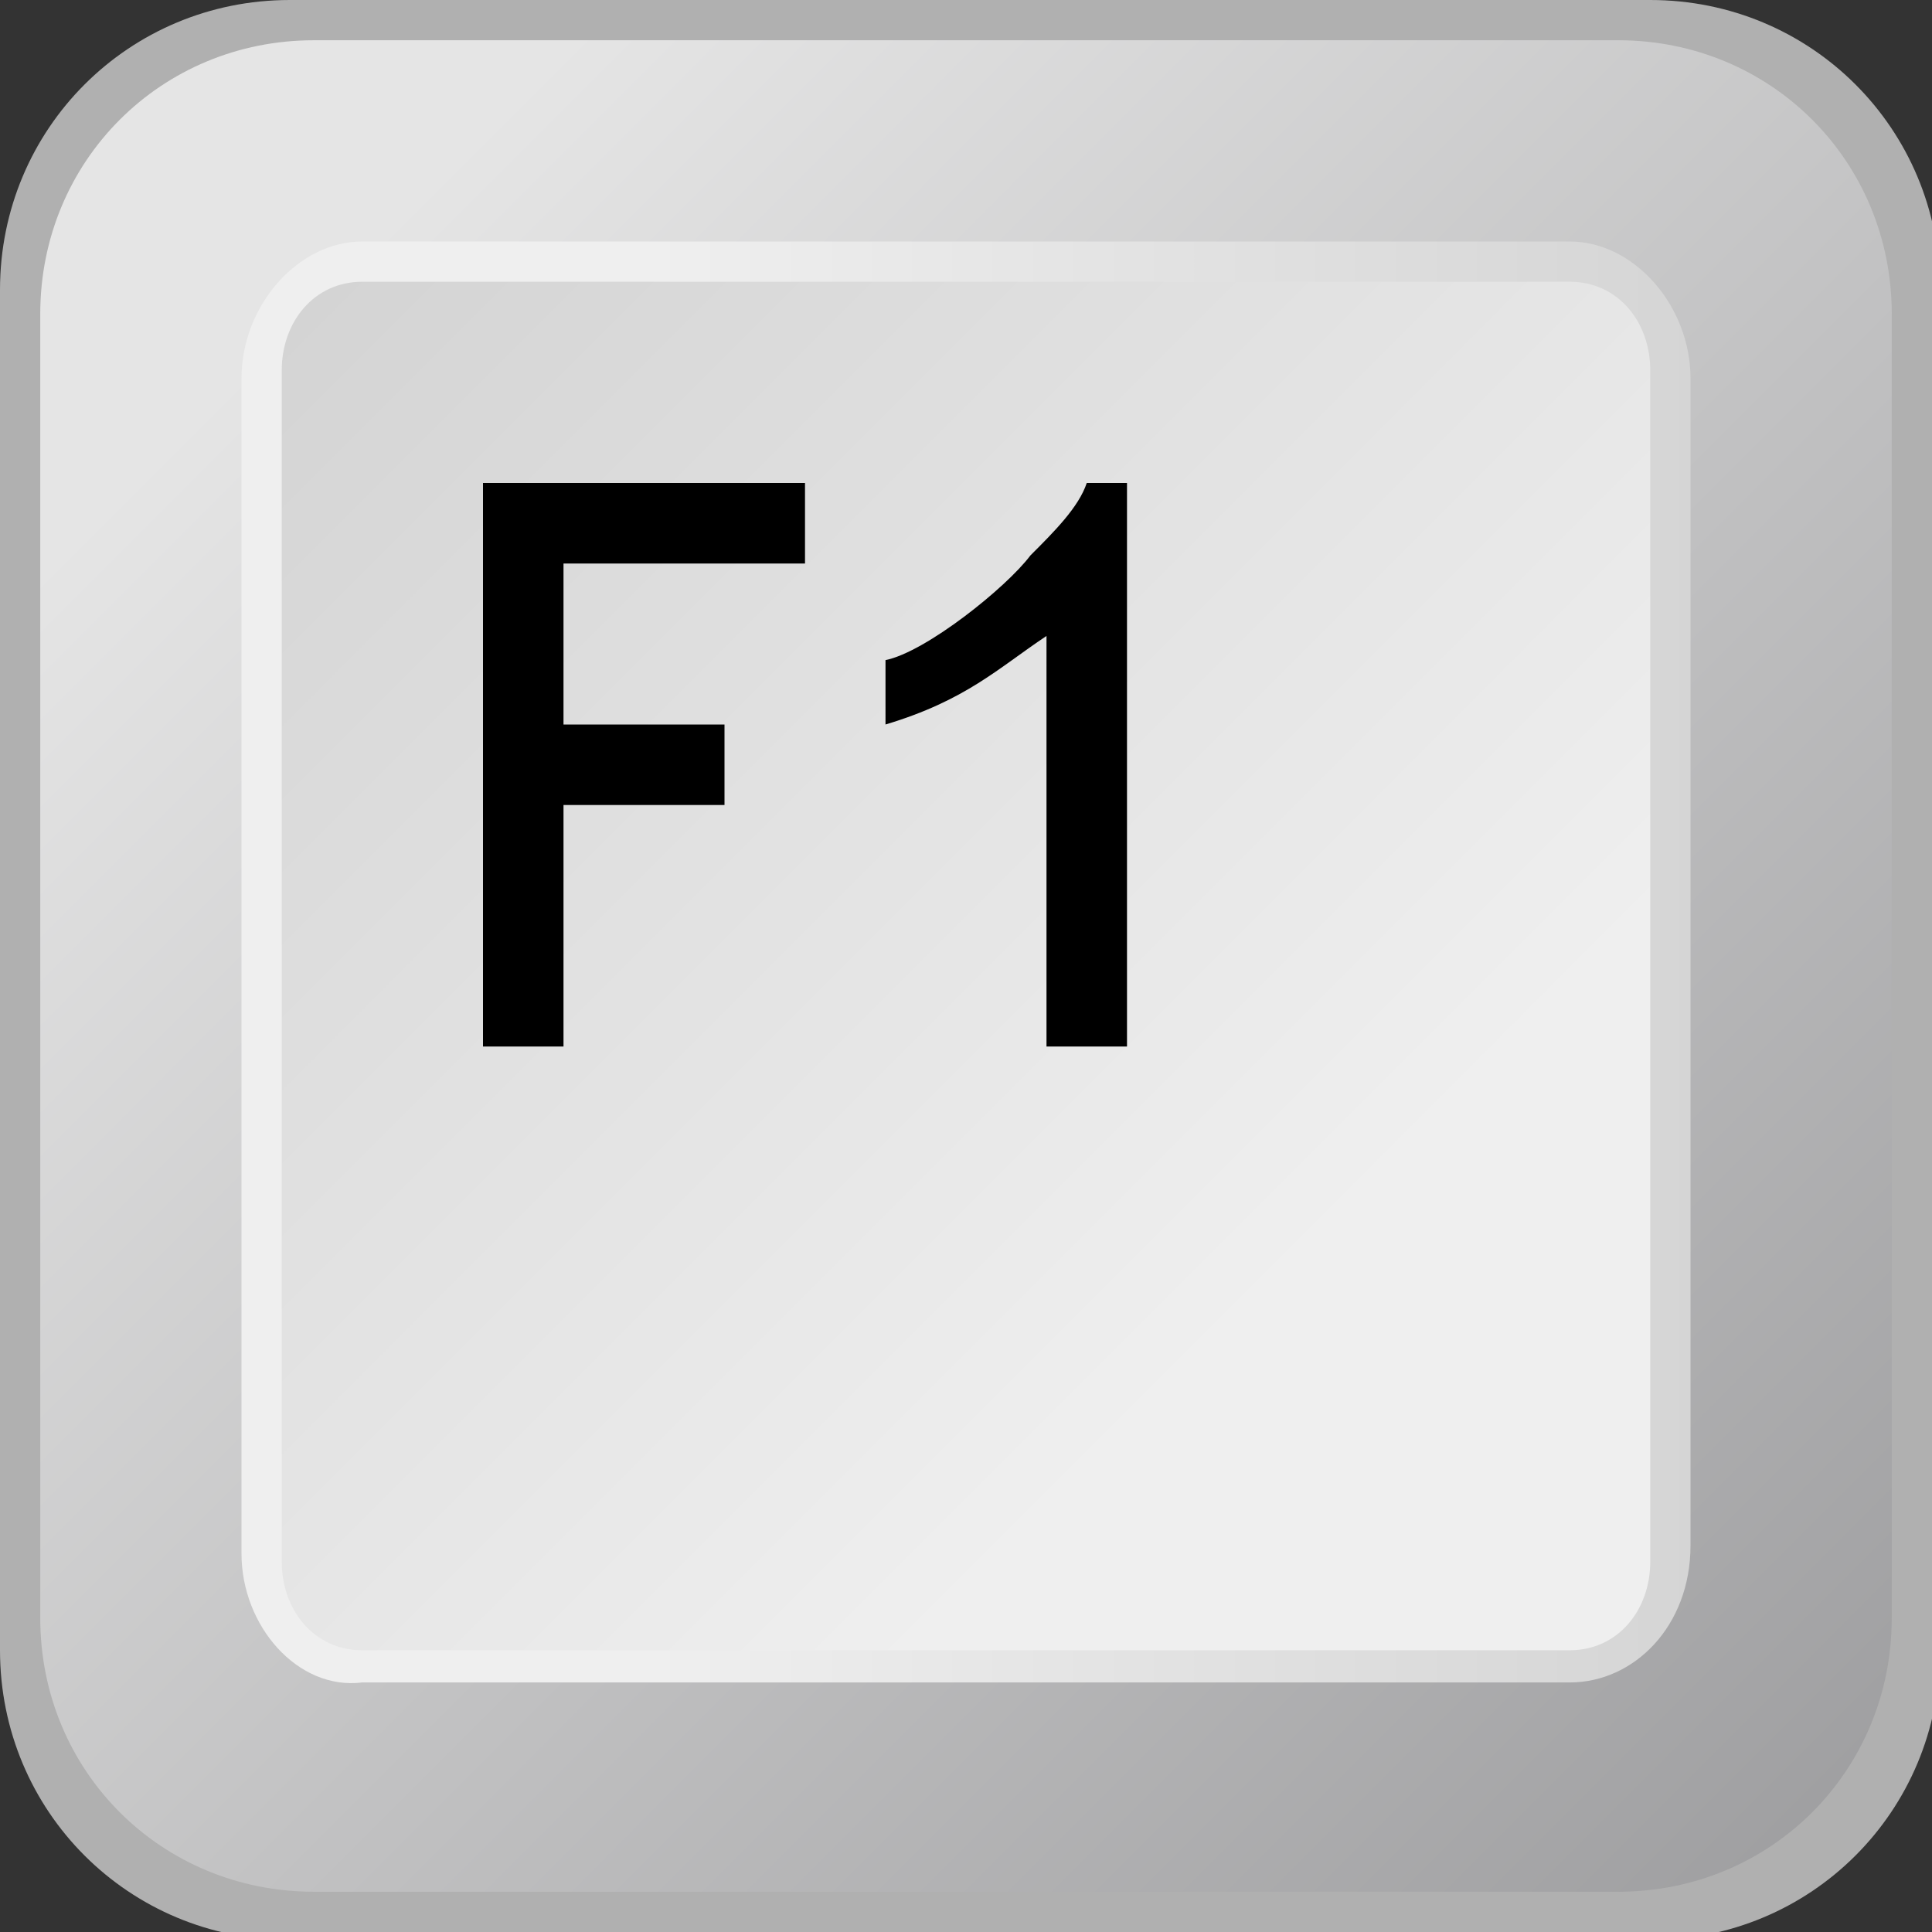 <?xml version="1.0" encoding="utf-8"?>
<!-- Generator: Adobe Illustrator 23.0.1, SVG Export Plug-In . SVG Version: 6.00 Build 0)  -->
<svg version="1.1" id="katman_1" xmlns="http://www.w3.org/2000/svg" xmlns:xlink="http://www.w3.org/1999/xlink" x="0px" y="0px"
	 viewBox="0 0 24 24" enable-background="new 0 0 24 24" xml:space="preserve">
<rect x="0" y="0" width="24" height="24" fill="#333333" stroke="none"/>
<path fill-rule="evenodd" clip-rule="evenodd" fill="#B0B0B0" d="M3.6,0h16.9c2,0,3.6,1.6,3.6,3.6v16.9c0,2-1.6,3.6-3.6,3.6H3.6
	c-2,0-3.6-1.6-3.6-3.6V3.6C0,1.6,1.6,0,3.6,0z"/>
<linearGradient id="SVGID_1_" gradientUnits="userSpaceOnUse" x1="10429.777" y1="6971.22" x2="10307.719" y2="6849.218" gradientTransform="matrix(0.16 0 0 0.16 -1645.124 -1092.451)">
	<stop  offset="0" style="stop-color:#9D9D9F"/>
	<stop  offset="1" style="stop-color:#E5E5E5"/>
</linearGradient>
<path fill-rule="evenodd" clip-rule="evenodd" fill="url(#SVGID_1_)" d="M3.9,0.5h16.2c1.9,0,3.4,1.5,3.4,3.4v16.2
	c0,1.9-1.5,3.4-3.4,3.4H3.9c-1.9,0-3.4-1.5-3.4-3.4V3.9C0.5,2,2,0.5,3.9,0.5z"/>
<linearGradient id="SVGID_2_" gradientUnits="userSpaceOnUse" x1="9878.164" y1="6588.172" x2="9782.68" y2="6588.172" gradientTransform="matrix(0.168 0 0 0.168 -1635.419 -1092.882)">
	<stop  offset="0" style="stop-color:#CFCFCF"/>
	<stop  offset="1" style="stop-color:#EFEFEF"/>
</linearGradient>
<path fill-rule="evenodd" clip-rule="evenodd" fill="url(#SVGID_2_)" d="M4.5,3h15C20.3,3,21,3.8,21,4.7v14.5c0,1-0.7,1.7-1.5,1.7
	h-15C3.7,21,3,20.2,3,19.3V4.7C3,3.8,3.7,3,4.5,3z"/>
<linearGradient id="SVGID_3_" gradientUnits="userSpaceOnUse" x1="10445.608" y1="6918.329" x2="10537.186" y2="7009.895" gradientTransform="matrix(0.158 0 0 0.158 -1649.07 -1091.397)">
	<stop  offset="0" style="stop-color:#CFCFCF"/>
	<stop  offset="1" style="stop-color:#EFEFEF"/>
</linearGradient>
<path fill-rule="evenodd" clip-rule="evenodd" fill="url(#SVGID_3_)" d="M4.5,3.5h15c0.6,0,1,0.5,1,1.1v14.8c0,0.6-0.4,1.1-1,1.1
	h-15c-0.6,0-1-0.5-1-1.1V4.6C3.5,4,3.9,3.5,4.5,3.5z"/>
<path d="M6,13V6h4v1H7v2h2v1H7v3H6z M14,13h-1V7.9c-0.6,0.4-1,0.8-2,1.1V8.2c0.5-0.1,1.5-0.9,1.8-1.3c0.3-0.3,0.6-0.6,0.7-0.9H14V13
	z"/>
</svg>
